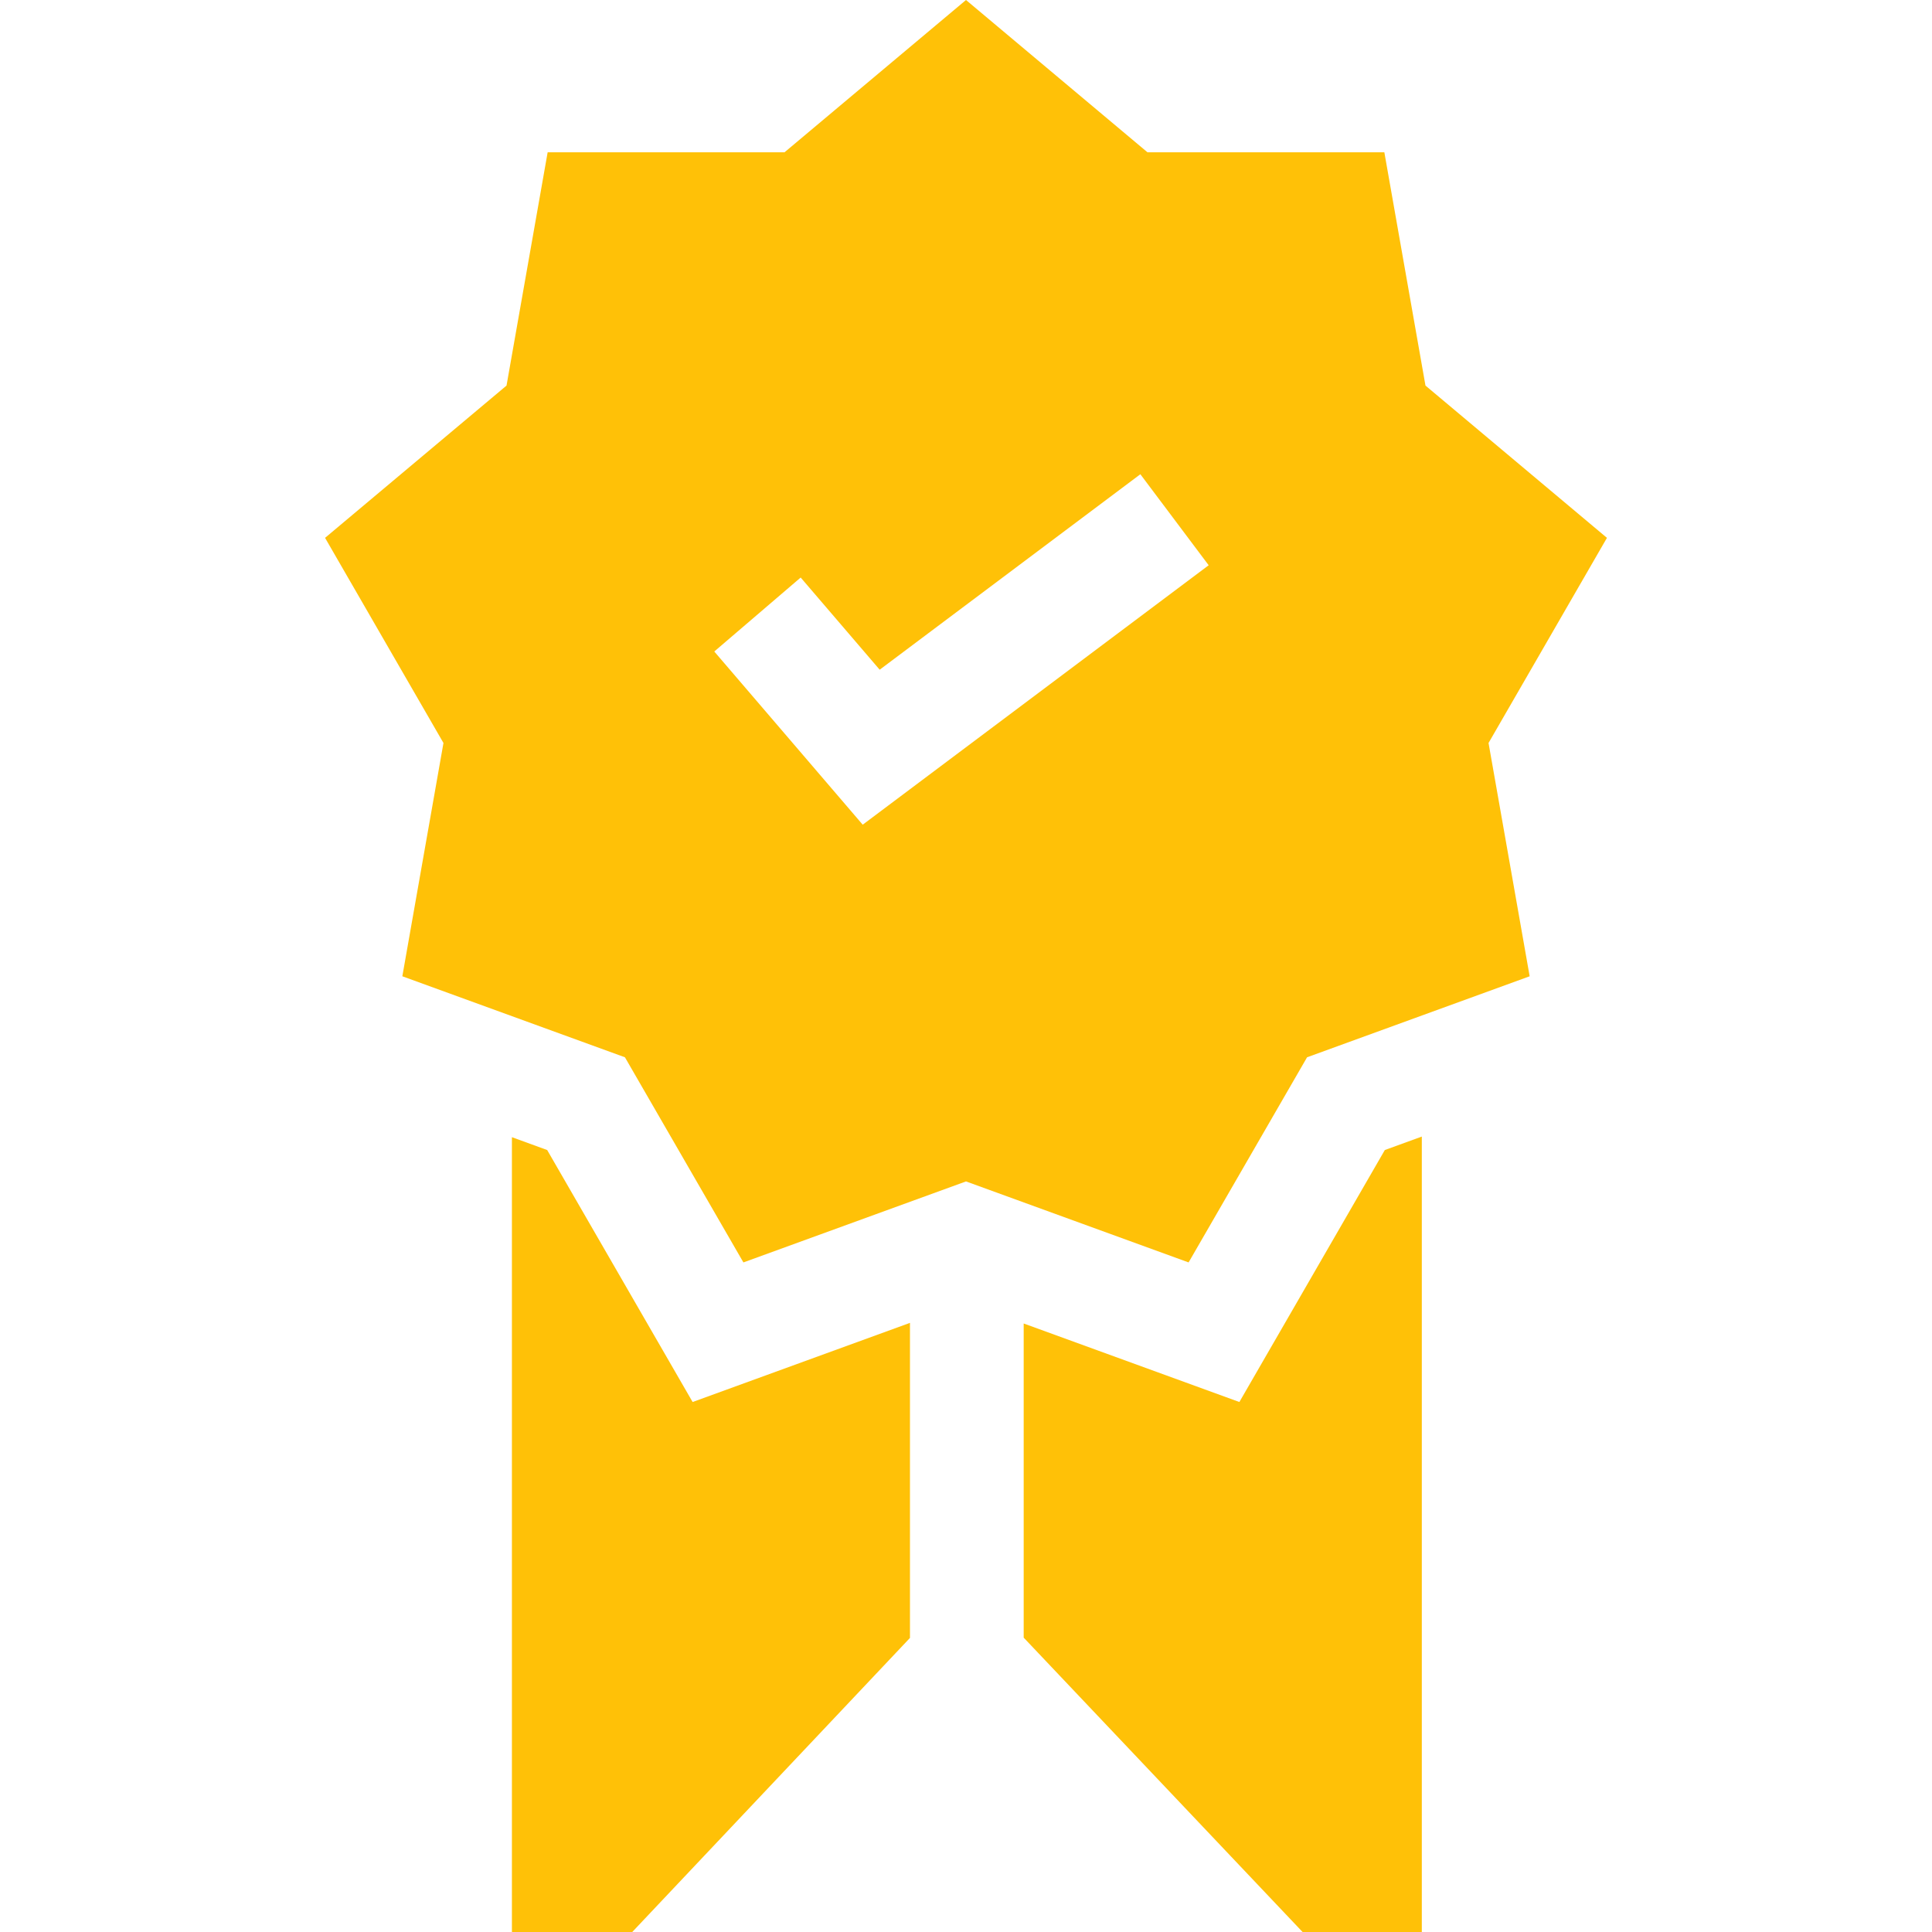<svg width="28" height="28" viewBox="0 0 28 28" fill="none" xmlns="http://www.w3.org/2000/svg">
<g clip-path="url(#clip0_34_3441)">
<path d="M10.038 20.319L7.93 16.667L7.419 16.481V28H9.163L13.188 23.738V19.172L10.038 20.319Z" fill="#FFC107"/>
<path d="M20.659 5.588L20.063 2.207H16.63L14 0L11.37 2.207H7.937L7.341 5.588L4.711 7.795L6.427 10.768L5.831 14.149L9.057 15.323L10.774 18.296L14 17.122L17.226 18.296L18.943 15.323L22.169 14.149L21.573 10.768L23.289 7.795L20.659 5.588ZM12.503 11.952L10.352 9.442L11.604 8.37L12.749 9.706L16.527 6.873L17.517 8.192L12.503 11.952Z" fill="#FFC107"/>
<path d="M20.07 16.667L17.962 20.319L14.836 19.181V23.734L18.878 28H20.606V16.472L20.07 16.667Z" fill="#FFC107"/>
</g>
<defs>
<clipPath id="clip0_34_3441">
<rect width="28" height="28" fill="white"/>
</clipPath>
</defs>
</svg>
